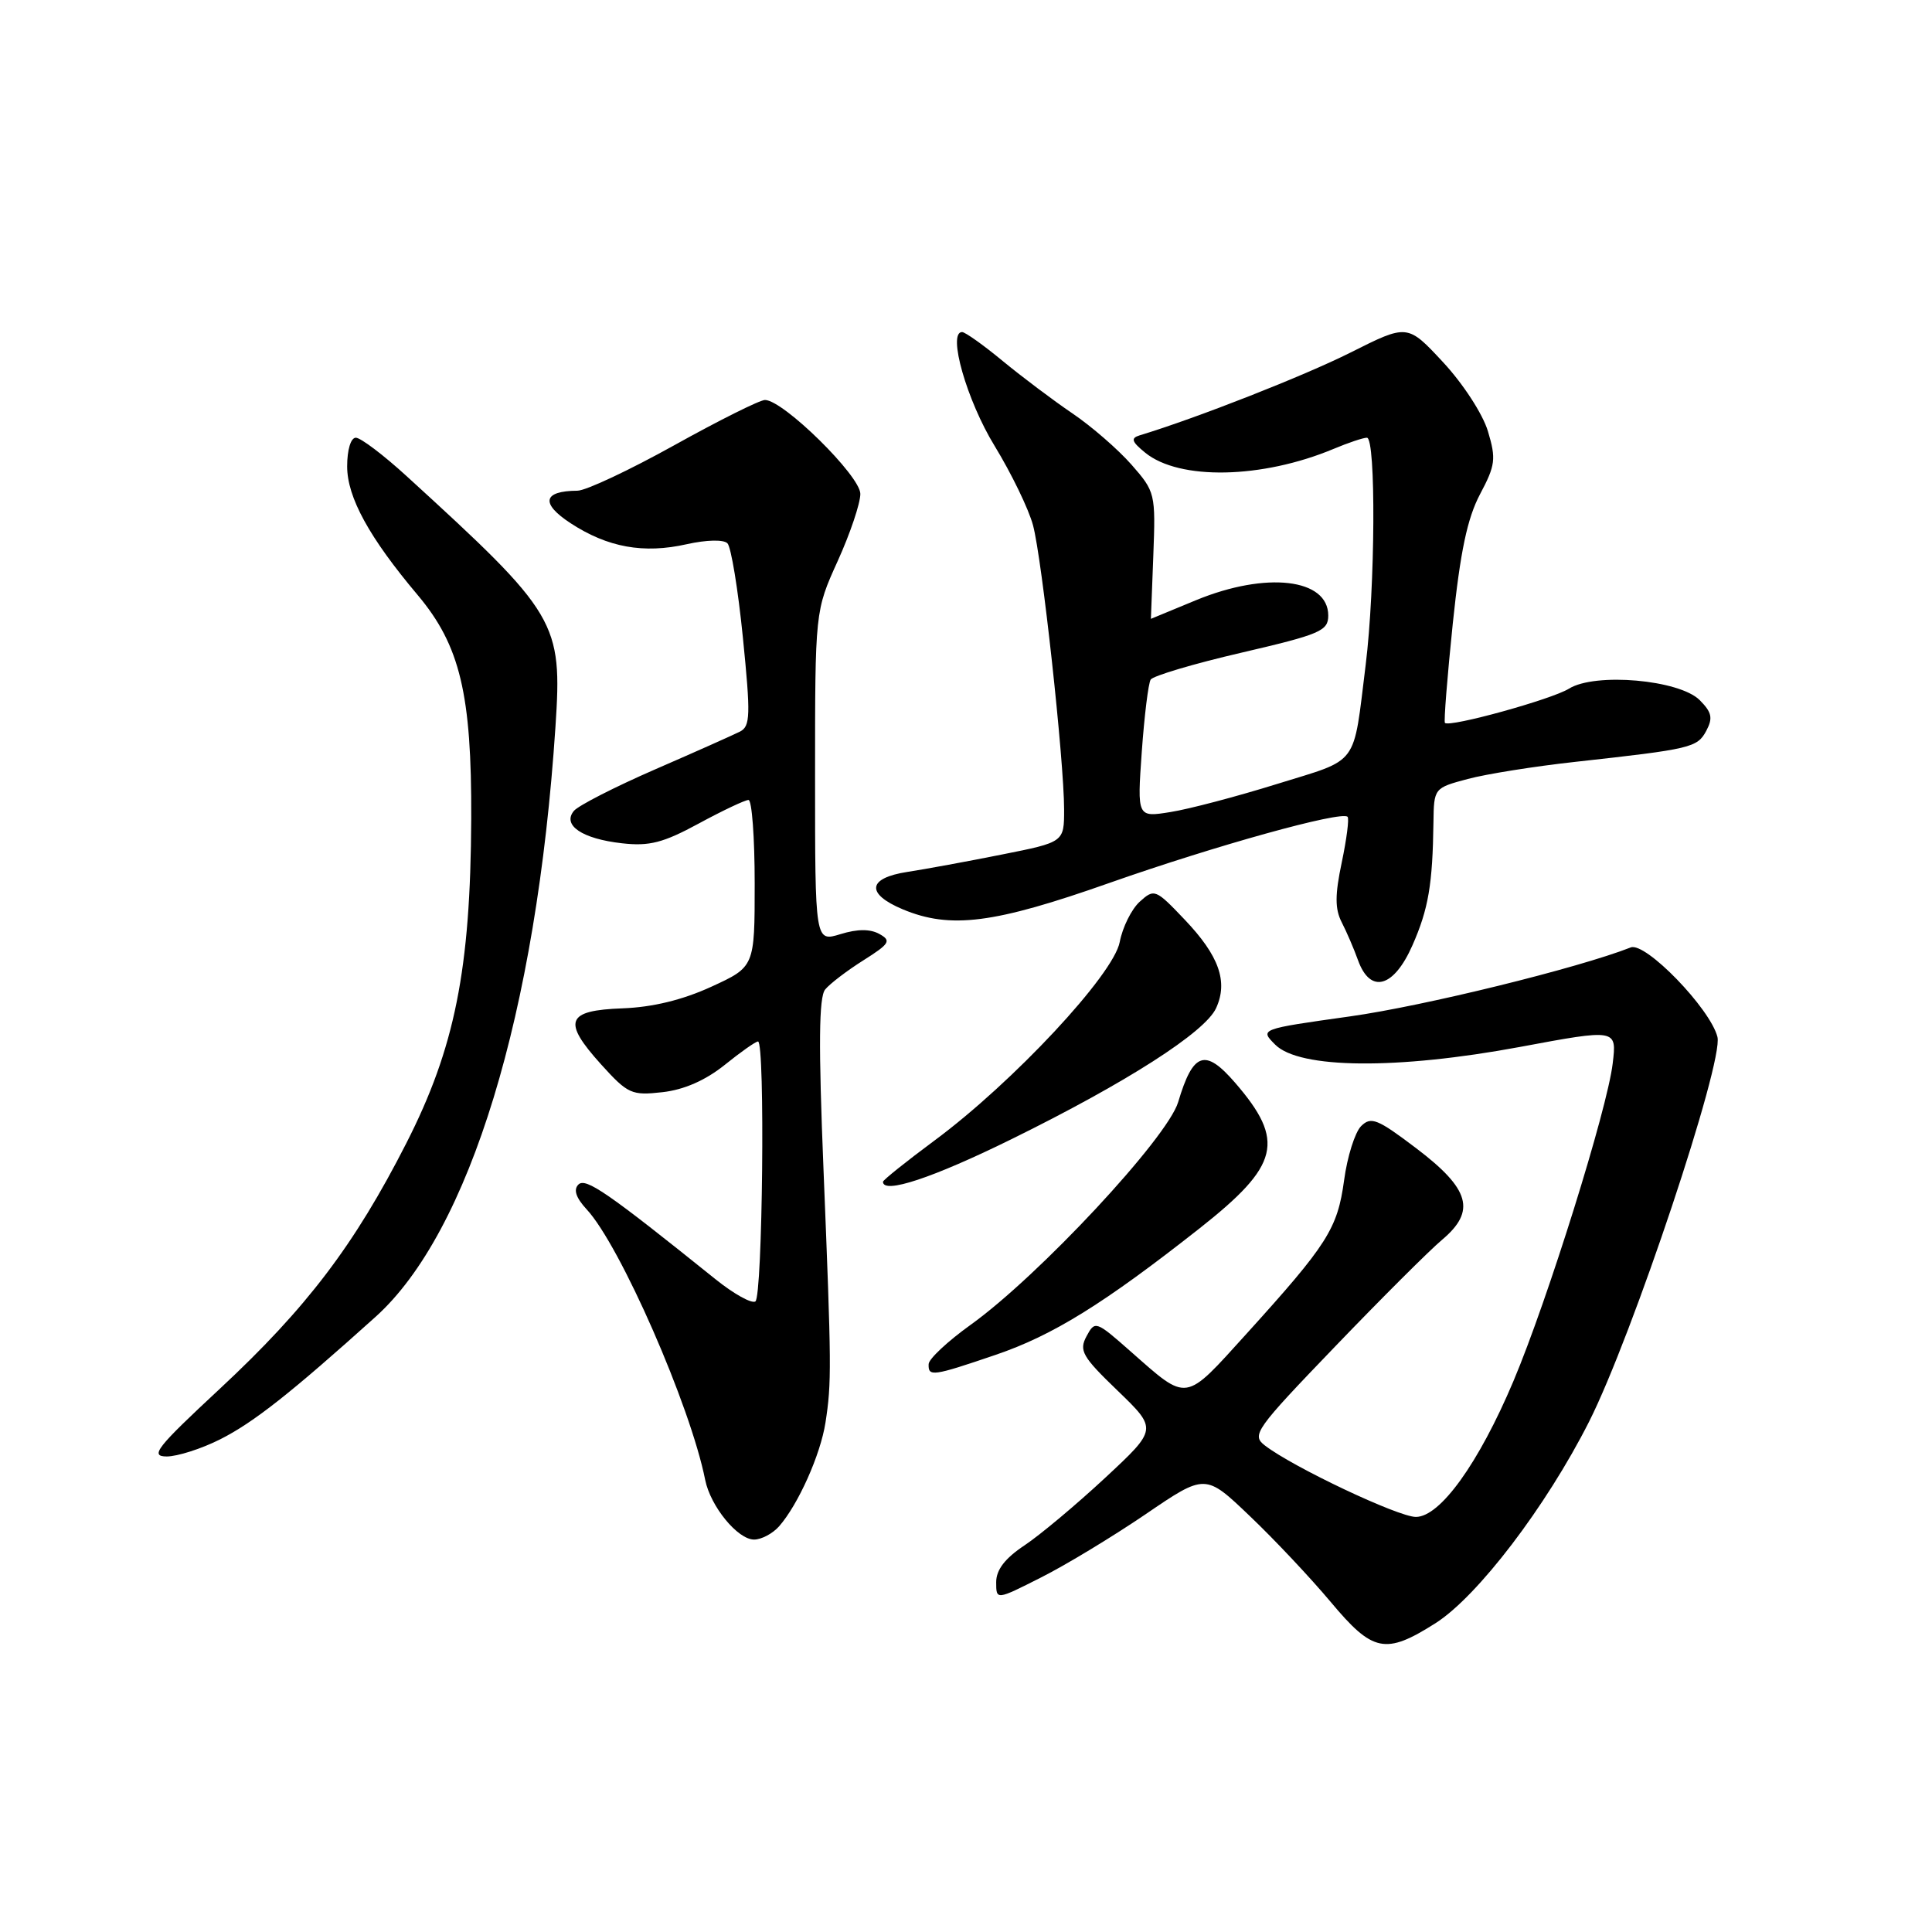 <?xml version="1.0" encoding="UTF-8" standalone="no"?>
<!DOCTYPE svg PUBLIC "-//W3C//DTD SVG 1.1//EN" "http://www.w3.org/Graphics/SVG/1.1/DTD/svg11.dtd" >
<svg xmlns="http://www.w3.org/2000/svg" xmlns:xlink="http://www.w3.org/1999/xlink" version="1.1" viewBox="0 0 256 256">
 <g >
 <path fill="currentColor"
d=" M 190.20 215.09 C 195.78 211.55 204.88 199.61 210.55 188.40 C 216.29 177.04 228.40 140.74 227.57 137.40 C 226.62 133.64 218.03 124.77 216.08 125.54 C 209.10 128.28 188.66 133.31 178.87 134.68 C 166.91 136.36 166.91 136.36 168.98 138.43 C 172.19 141.63 185.10 141.75 201.37 138.73 C 214.24 136.33 214.24 136.33 213.69 140.92 C 212.97 146.99 205.05 172.32 200.54 183.00 C 195.95 193.87 190.83 201.00 187.61 201.00 C 185.27 201.00 171.30 194.39 167.60 191.53 C 165.81 190.15 166.32 189.43 176.88 178.45 C 183.02 172.06 189.41 165.68 191.08 164.28 C 195.61 160.47 194.79 157.56 187.67 152.16 C 182.51 148.25 181.67 147.91 180.35 149.22 C 179.54 150.04 178.52 153.26 178.10 156.39 C 177.22 162.82 175.92 164.86 165.18 176.72 C 156.86 185.90 157.47 185.81 149.80 179.06 C 145.21 175.01 145.09 174.97 143.97 177.06 C 142.95 178.96 143.40 179.76 148.10 184.28 C 153.37 189.37 153.37 189.37 146.44 195.82 C 142.62 199.37 137.81 203.40 135.75 204.77 C 133.16 206.49 132.00 208.01 132.00 209.65 C 132.00 212.03 132.00 212.03 137.93 209.03 C 141.20 207.39 147.43 203.61 151.79 200.65 C 159.71 195.25 159.71 195.25 165.60 200.88 C 168.85 203.97 173.66 209.09 176.31 212.25 C 181.91 218.95 183.57 219.29 190.20 215.09 Z  M 103.23 202.25 C 105.77 199.36 108.72 192.76 109.38 188.50 C 110.20 183.18 110.18 181.22 109.12 155.00 C 108.45 138.49 108.50 132.13 109.34 131.11 C 109.96 130.35 112.24 128.61 114.40 127.25 C 117.90 125.04 118.13 124.65 116.53 123.76 C 115.31 123.08 113.63 123.08 111.36 123.78 C 108.00 124.81 108.00 124.81 108.00 102.88 C 108.00 80.96 108.00 80.96 111.00 74.34 C 112.65 70.70 114.00 66.70 114.00 65.44 C 114.00 63.06 103.78 53.00 101.36 53.00 C 100.68 53.00 95.27 55.70 89.34 59.00 C 83.40 62.30 77.64 65.01 76.52 65.02 C 71.93 65.05 71.59 66.70 75.61 69.33 C 80.53 72.54 85.28 73.40 91.00 72.11 C 93.61 71.53 95.87 71.47 96.39 71.99 C 96.87 72.47 97.80 78.11 98.44 84.51 C 99.47 94.79 99.43 96.23 98.05 96.94 C 97.20 97.37 92.14 99.63 86.80 101.95 C 81.47 104.27 76.62 106.75 76.04 107.45 C 74.47 109.35 77.15 111.15 82.42 111.74 C 86.04 112.15 87.87 111.68 92.59 109.12 C 95.76 107.40 98.73 106.00 99.18 106.00 C 99.63 106.00 100.00 110.97 100.00 117.06 C 100.00 128.11 100.00 128.11 94.25 130.75 C 90.43 132.50 86.48 133.46 82.50 133.61 C 75.02 133.88 74.48 135.31 79.65 141.04 C 83.20 144.96 83.69 145.18 87.78 144.72 C 90.63 144.40 93.46 143.16 96.01 141.12 C 98.14 139.40 100.13 138.00 100.44 138.00 C 101.40 138.00 101.05 171.85 100.09 172.45 C 99.58 172.76 97.22 171.44 94.84 169.53 C 80.51 158.01 77.60 156.00 76.64 156.96 C 75.96 157.64 76.32 158.71 77.73 160.24 C 82.17 165.00 91.49 186.28 93.44 196.09 C 94.14 199.59 97.74 204.00 99.92 204.00 C 100.89 204.00 102.38 203.21 103.23 202.25 Z  M 29.19 190.71 C 33.62 188.47 38.50 184.62 49.75 174.50 C 62.23 163.28 71.09 134.26 73.60 96.32 C 74.52 82.42 73.90 81.37 53.90 63.11 C 50.83 60.30 47.79 58.00 47.15 58.00 C 46.48 58.00 46.00 59.60 46.00 61.80 C 46.00 65.89 48.92 71.22 55.34 78.84 C 60.96 85.52 62.51 91.98 62.44 108.50 C 62.35 128.46 60.27 138.86 53.83 151.50 C 46.96 164.98 40.64 173.30 29.15 184.00 C 20.72 191.84 19.83 192.97 22.08 192.99 C 23.50 192.99 26.70 191.97 29.19 190.71 Z  M 131.91 179.53 C 139.50 176.95 146.26 172.76 158.93 162.78 C 169.56 154.40 170.34 151.20 163.66 143.47 C 159.68 138.87 158.09 139.40 156.11 146.04 C 154.68 150.79 137.67 169.05 128.62 175.54 C 125.58 177.72 123.07 180.06 123.05 180.75 C 122.98 182.45 123.57 182.37 131.91 179.53 Z  M 134.00 150.96 C 149.26 143.45 159.69 136.77 161.14 133.58 C 162.75 130.07 161.53 126.64 156.99 121.87 C 153.12 117.80 152.95 117.73 151.02 119.48 C 149.93 120.47 148.74 122.87 148.37 124.82 C 147.56 129.14 134.27 143.39 123.82 151.13 C 120.07 153.91 117.00 156.37 117.00 156.59 C 117.00 158.27 123.60 156.08 134.00 150.96 Z  M 187.16 125.25 C 189.28 120.44 189.83 117.17 189.94 108.96 C 190.00 104.44 190.02 104.41 194.48 103.22 C 196.94 102.56 203.35 101.54 208.73 100.95 C 224.11 99.25 224.89 99.07 226.09 96.84 C 226.99 95.14 226.83 94.39 225.22 92.77 C 222.52 90.07 211.37 89.09 207.90 91.25 C 205.62 92.67 192.08 96.41 191.46 95.79 C 191.30 95.63 191.77 89.71 192.50 82.63 C 193.50 73.07 194.43 68.67 196.11 65.49 C 198.15 61.65 198.26 60.81 197.16 57.15 C 196.48 54.87 193.87 50.85 191.22 48.00 C 186.50 42.92 186.50 42.92 178.96 46.71 C 172.83 49.79 158.59 55.39 151.00 57.69 C 149.80 58.06 149.95 58.52 151.74 59.98 C 156.26 63.67 167.21 63.45 176.71 59.48 C 178.66 58.66 180.64 58.00 181.12 58.00 C 182.34 58.00 182.23 77.87 180.96 88.09 C 179.26 101.74 180.20 100.47 169.25 103.87 C 163.89 105.54 157.52 107.22 155.09 107.60 C 150.68 108.31 150.68 108.31 151.29 99.63 C 151.63 94.86 152.16 90.55 152.47 90.05 C 152.77 89.56 158.20 87.94 164.51 86.48 C 174.95 84.05 176.00 83.60 176.00 81.56 C 176.00 76.65 167.78 75.70 158.50 79.52 C 155.20 80.88 152.50 81.99 152.50 82.00 C 152.50 82.00 152.64 78.23 152.82 73.62 C 153.13 65.40 153.08 65.16 149.92 61.56 C 148.14 59.54 144.62 56.48 142.09 54.77 C 139.57 53.06 135.41 49.93 132.86 47.83 C 130.31 45.72 127.89 44.00 127.48 44.00 C 125.51 44.00 128.11 53.09 131.80 59.10 C 134.02 62.74 136.31 67.46 136.88 69.60 C 138.08 74.07 141.00 100.81 141.00 107.27 C 141.00 111.59 141.00 111.59 132.75 113.23 C 128.21 114.14 122.59 115.17 120.25 115.53 C 114.95 116.34 114.69 118.42 119.62 120.49 C 125.94 123.13 131.71 122.39 147.04 116.98 C 160.99 112.07 177.75 107.41 178.56 108.23 C 178.79 108.45 178.44 111.17 177.79 114.27 C 176.88 118.58 176.88 120.44 177.78 122.20 C 178.43 123.46 179.41 125.74 179.95 127.25 C 181.58 131.74 184.69 130.87 187.16 125.25 Z "/>
</g>
</svg>